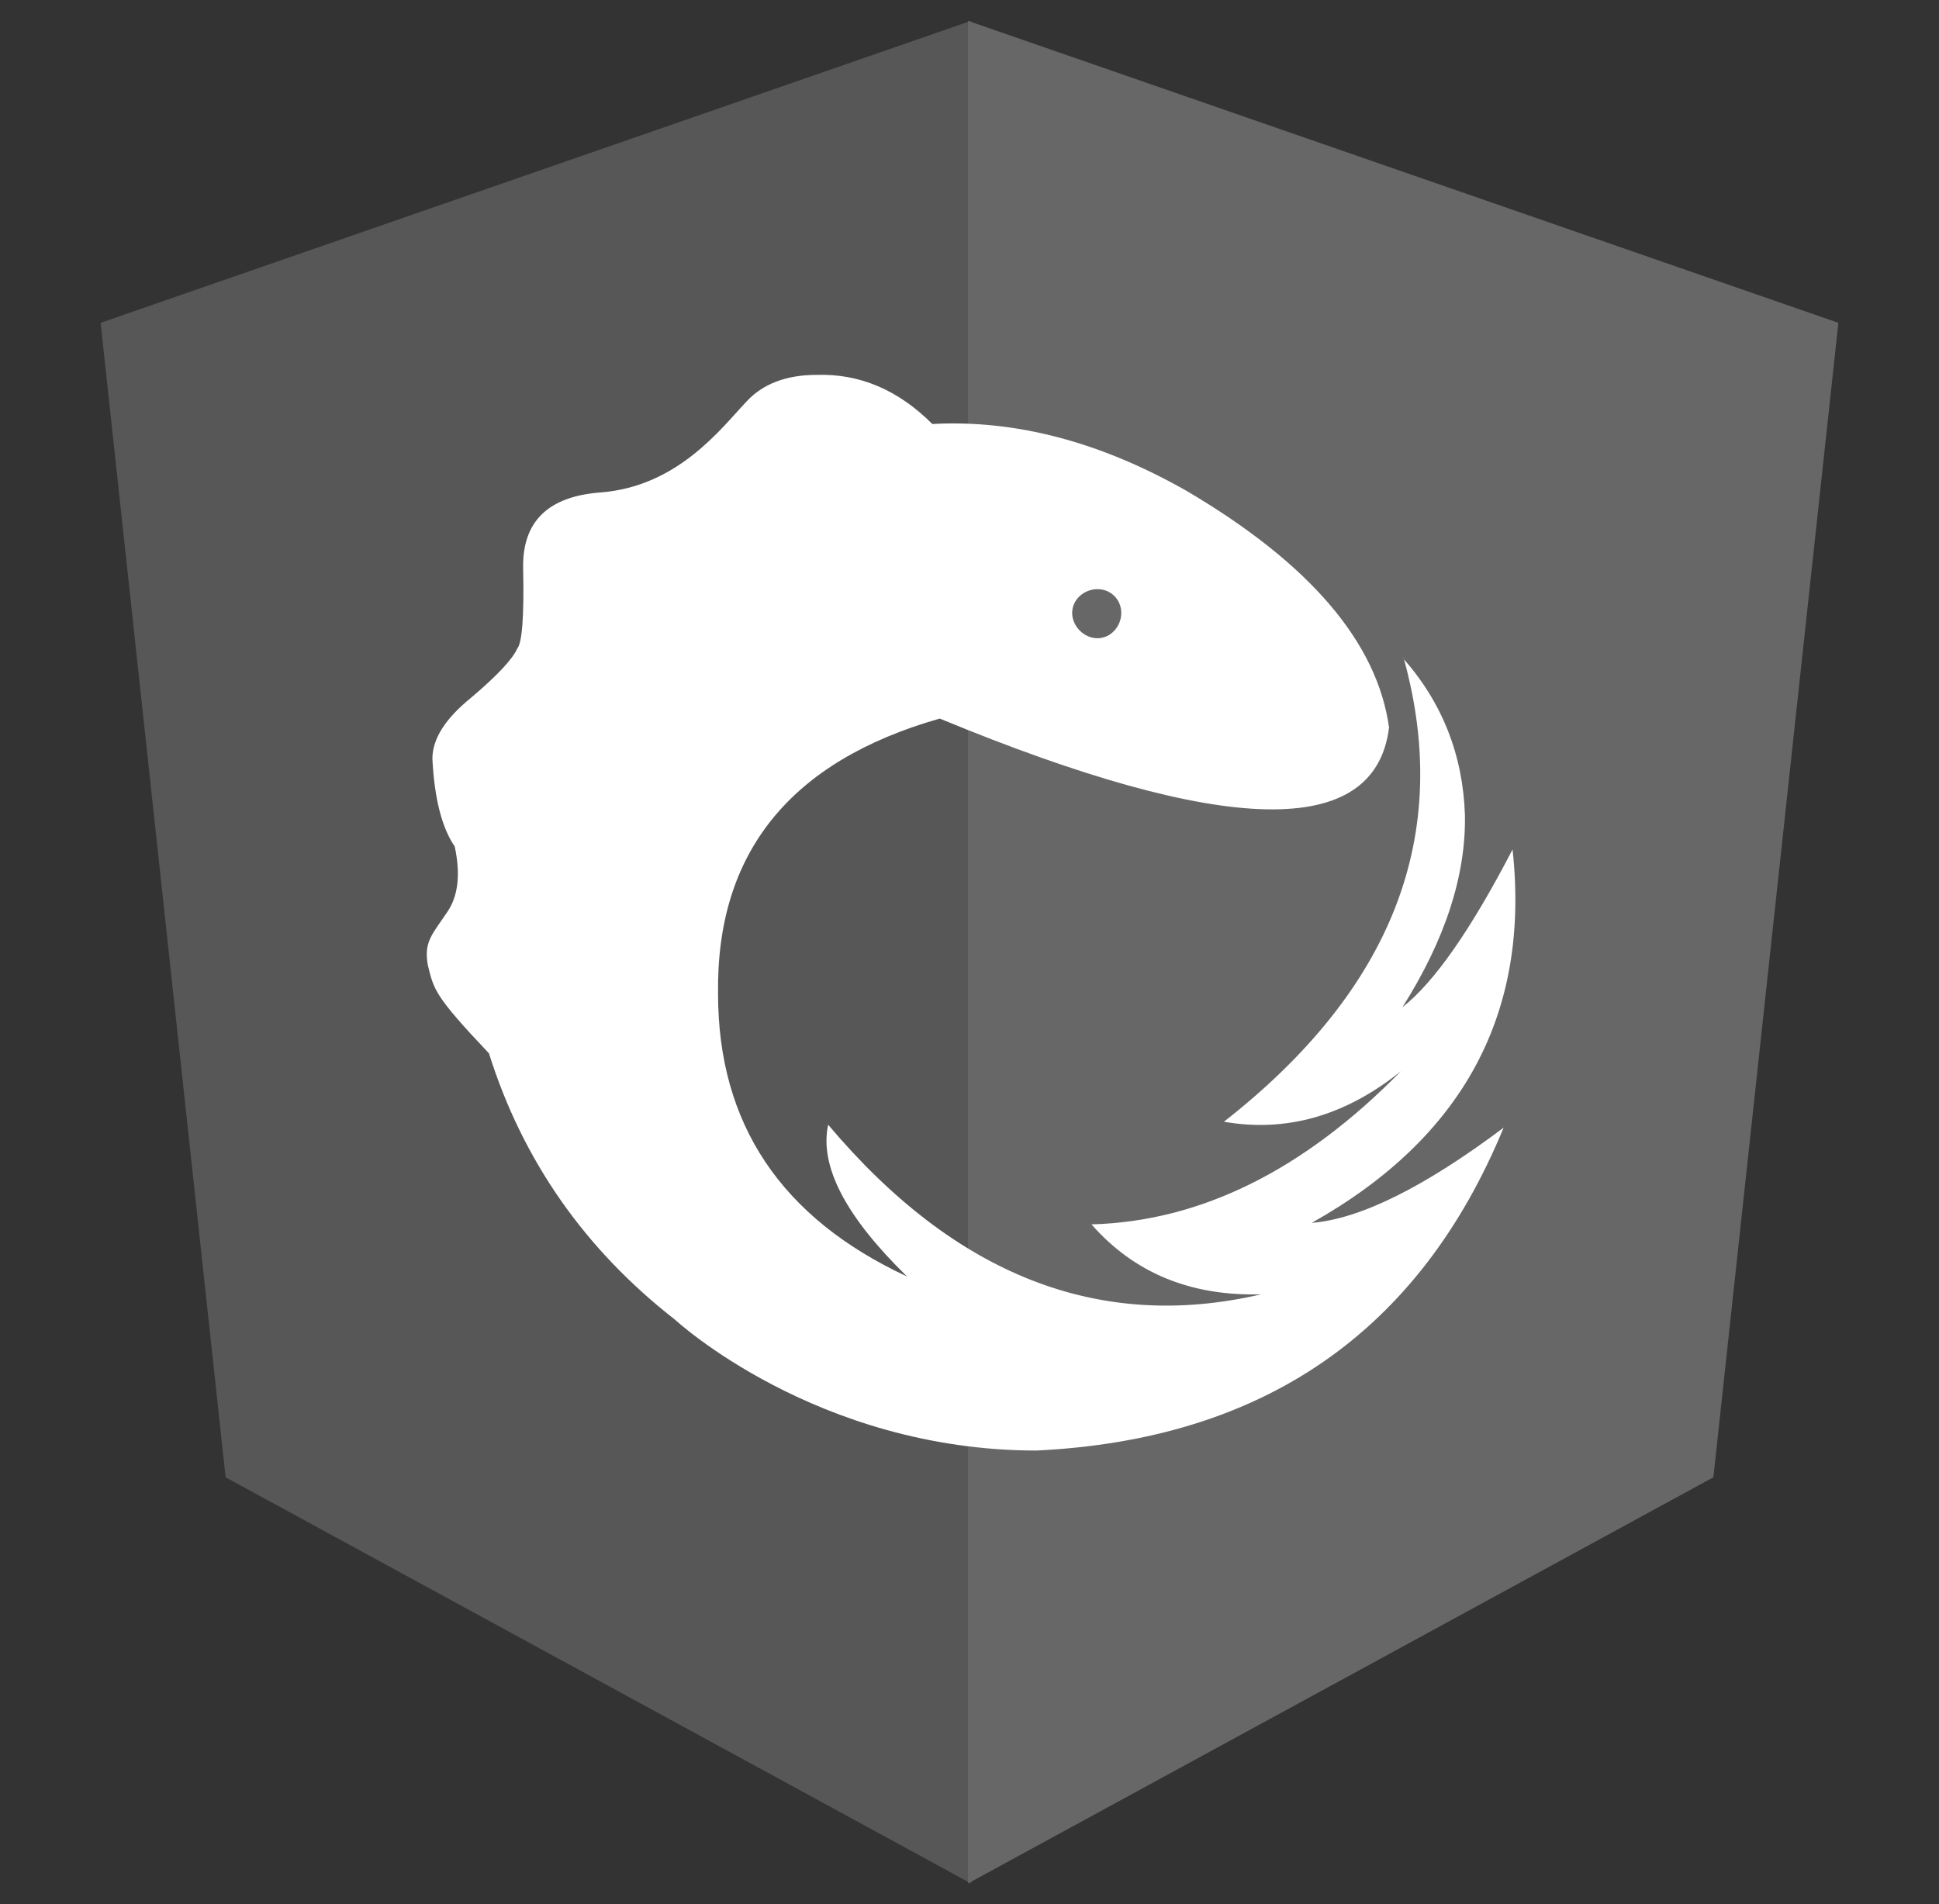 <svg width="56" height="55" viewBox="0 0 56 55" fill="none" xmlns="http://www.w3.org/2000/svg">
<rect x="0" y="0" width="56" height="55" fill="#333333" stroke="none"/>
<path d="M28.043 0.602L2.906 9.324L6.516 42.668L28.043 54.398V0.602Z" fill="#575757"/>
<path d="M27.957 0.602L53.094 9.324L49.484 42.668L27.957 54.398V0.602Z" fill="#676767"/>
<path d="M40.547 19.035L40.504 18.992C41.65 20.281 42.251 21.799 42.309 23.547C42.337 25.294 41.736 27.142 40.504 29.09C41.42 28.374 42.48 26.855 43.684 24.535C44.199 29.262 42.266 32.857 37.883 35.32C39.286 35.206 41.134 34.289 43.426 32.57C40.991 38.471 36.493 41.579 29.934 41.895C23.574 41.895 19.492 38.113 19.492 38.113C16.885 36.079 15.095 33.516 14.121 30.422C12.531 28.746 12.531 28.574 12.359 27.887C12.23 27.199 12.488 26.984 12.918 26.34C13.233 25.881 13.305 25.251 13.133 24.449C12.76 23.905 12.546 23.06 12.488 21.914C12.488 21.341 12.861 20.754 13.605 20.152C14.35 19.522 14.794 19.049 14.938 18.734C15.081 18.562 15.138 17.789 15.109 16.414C15.081 15.068 15.825 14.337 17.344 14.223C19.578 14.051 20.824 12.375 21.555 11.602C22.027 11.086 22.715 10.828 23.574 10.828C24.82 10.785 25.938 11.258 26.926 12.246C29.332 12.117 31.781 12.762 34.273 14.18C37.825 16.271 39.773 18.548 40.117 21.012C39.716 24.249 35.391 24.163 27.141 20.754C22.815 21.986 20.681 24.635 20.738 28.703C20.738 32.456 22.557 35.177 26.195 36.867C24.434 35.148 23.66 33.688 23.918 32.484C27.585 36.839 31.753 38.471 36.422 37.383C34.388 37.44 32.755 36.767 31.523 35.363C34.674 35.277 37.654 33.802 40.461 30.938C38.857 32.227 37.152 32.714 35.348 32.398C40.217 28.588 41.95 24.134 40.547 19.035ZM32.383 17.703C32.383 17.316 32.082 17.016 31.695 17.016C31.309 17.016 30.965 17.316 30.965 17.703C30.965 18.09 31.309 18.434 31.695 18.434C32.082 18.434 32.383 18.09 32.383 17.703Z" fill="#fff"/>
</svg>
